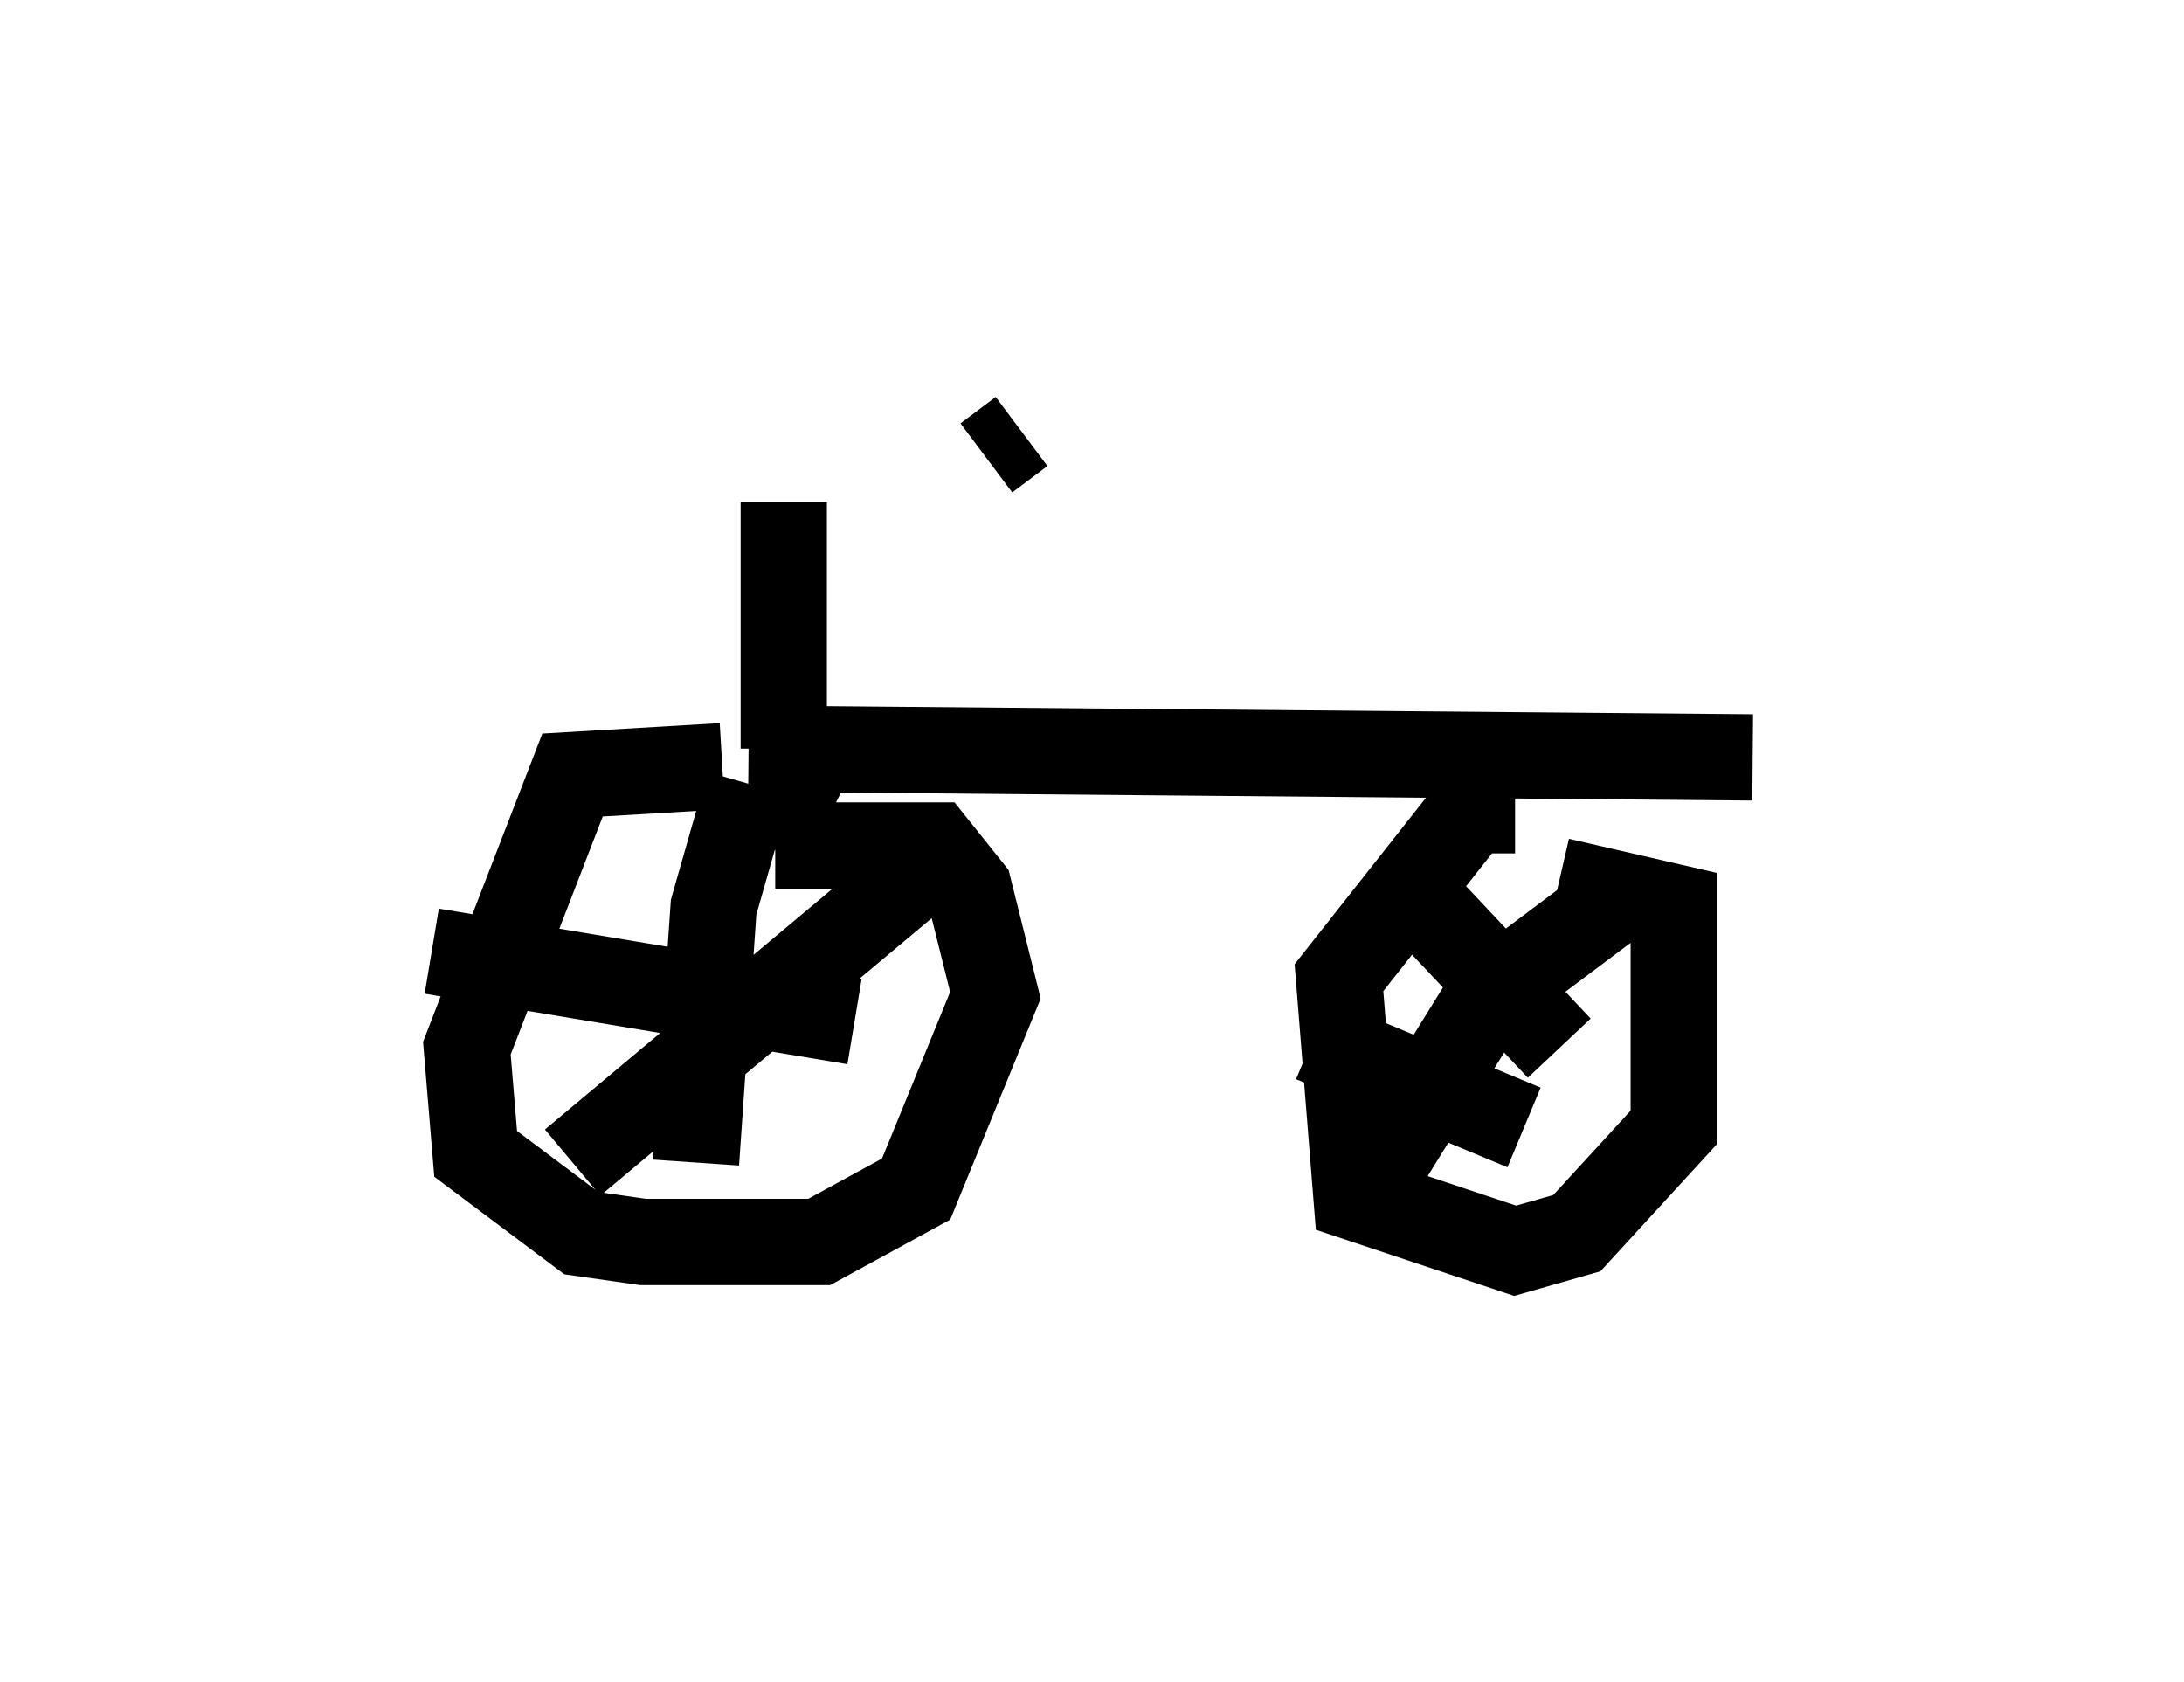 <?xml version="1.0" encoding="utf-8" ?>
<svg baseProfile="full" height="19.494" version="1.1" width="25.313" xmlns="http://www.w3.org/2000/svg" xmlns:ev="http://www.w3.org/2001/xml-events" xmlns:xlink="http://www.w3.org/1999/xlink"><defs /><rect fill="white" height="19.494" width="25.313" x="0" y="0" /><path d="M9.288, 5.204 m2.144, 0.102 l0.408, -0.306 m-2.756, 0.817 l0.0, 2.858 m-0.408, 0.0 l11.638, 0.102 m-10.923, 0.0 l-0.51, 1.021 m-0.51, -0.919 l-1.735, 0.102 -1.225, 3.165 l0.102, 1.225 1.225, 0.919 l0.715, 0.102 2.042, 0.0 l1.123, -0.613 0.919, -2.246 l-0.306, -1.225 -0.408, -0.51 l-1.838, 0.0 m-0.306, -0.715 l-0.408, 1.429 -0.204, 2.96 m-3.063, -2.45 l4.9, 0.817 m1.123, -2.042 l-4.39, 3.675 m10.923, -4.083 l-0.51, 0.0 -1.531, 1.94 l0.204, 2.552 1.838, 0.613 l0.715, -0.204 1.123, -1.225 l0.0, -2.552 -1.327, -0.306 m-1.633, 0.204 l1.633, 1.735 m0.817, -1.838 l-1.633, 1.225 -1.327, 2.144 m-0.715, -1.633 l2.45, 1.021 " fill="none" stroke="black" stroke-width="1" /></svg>